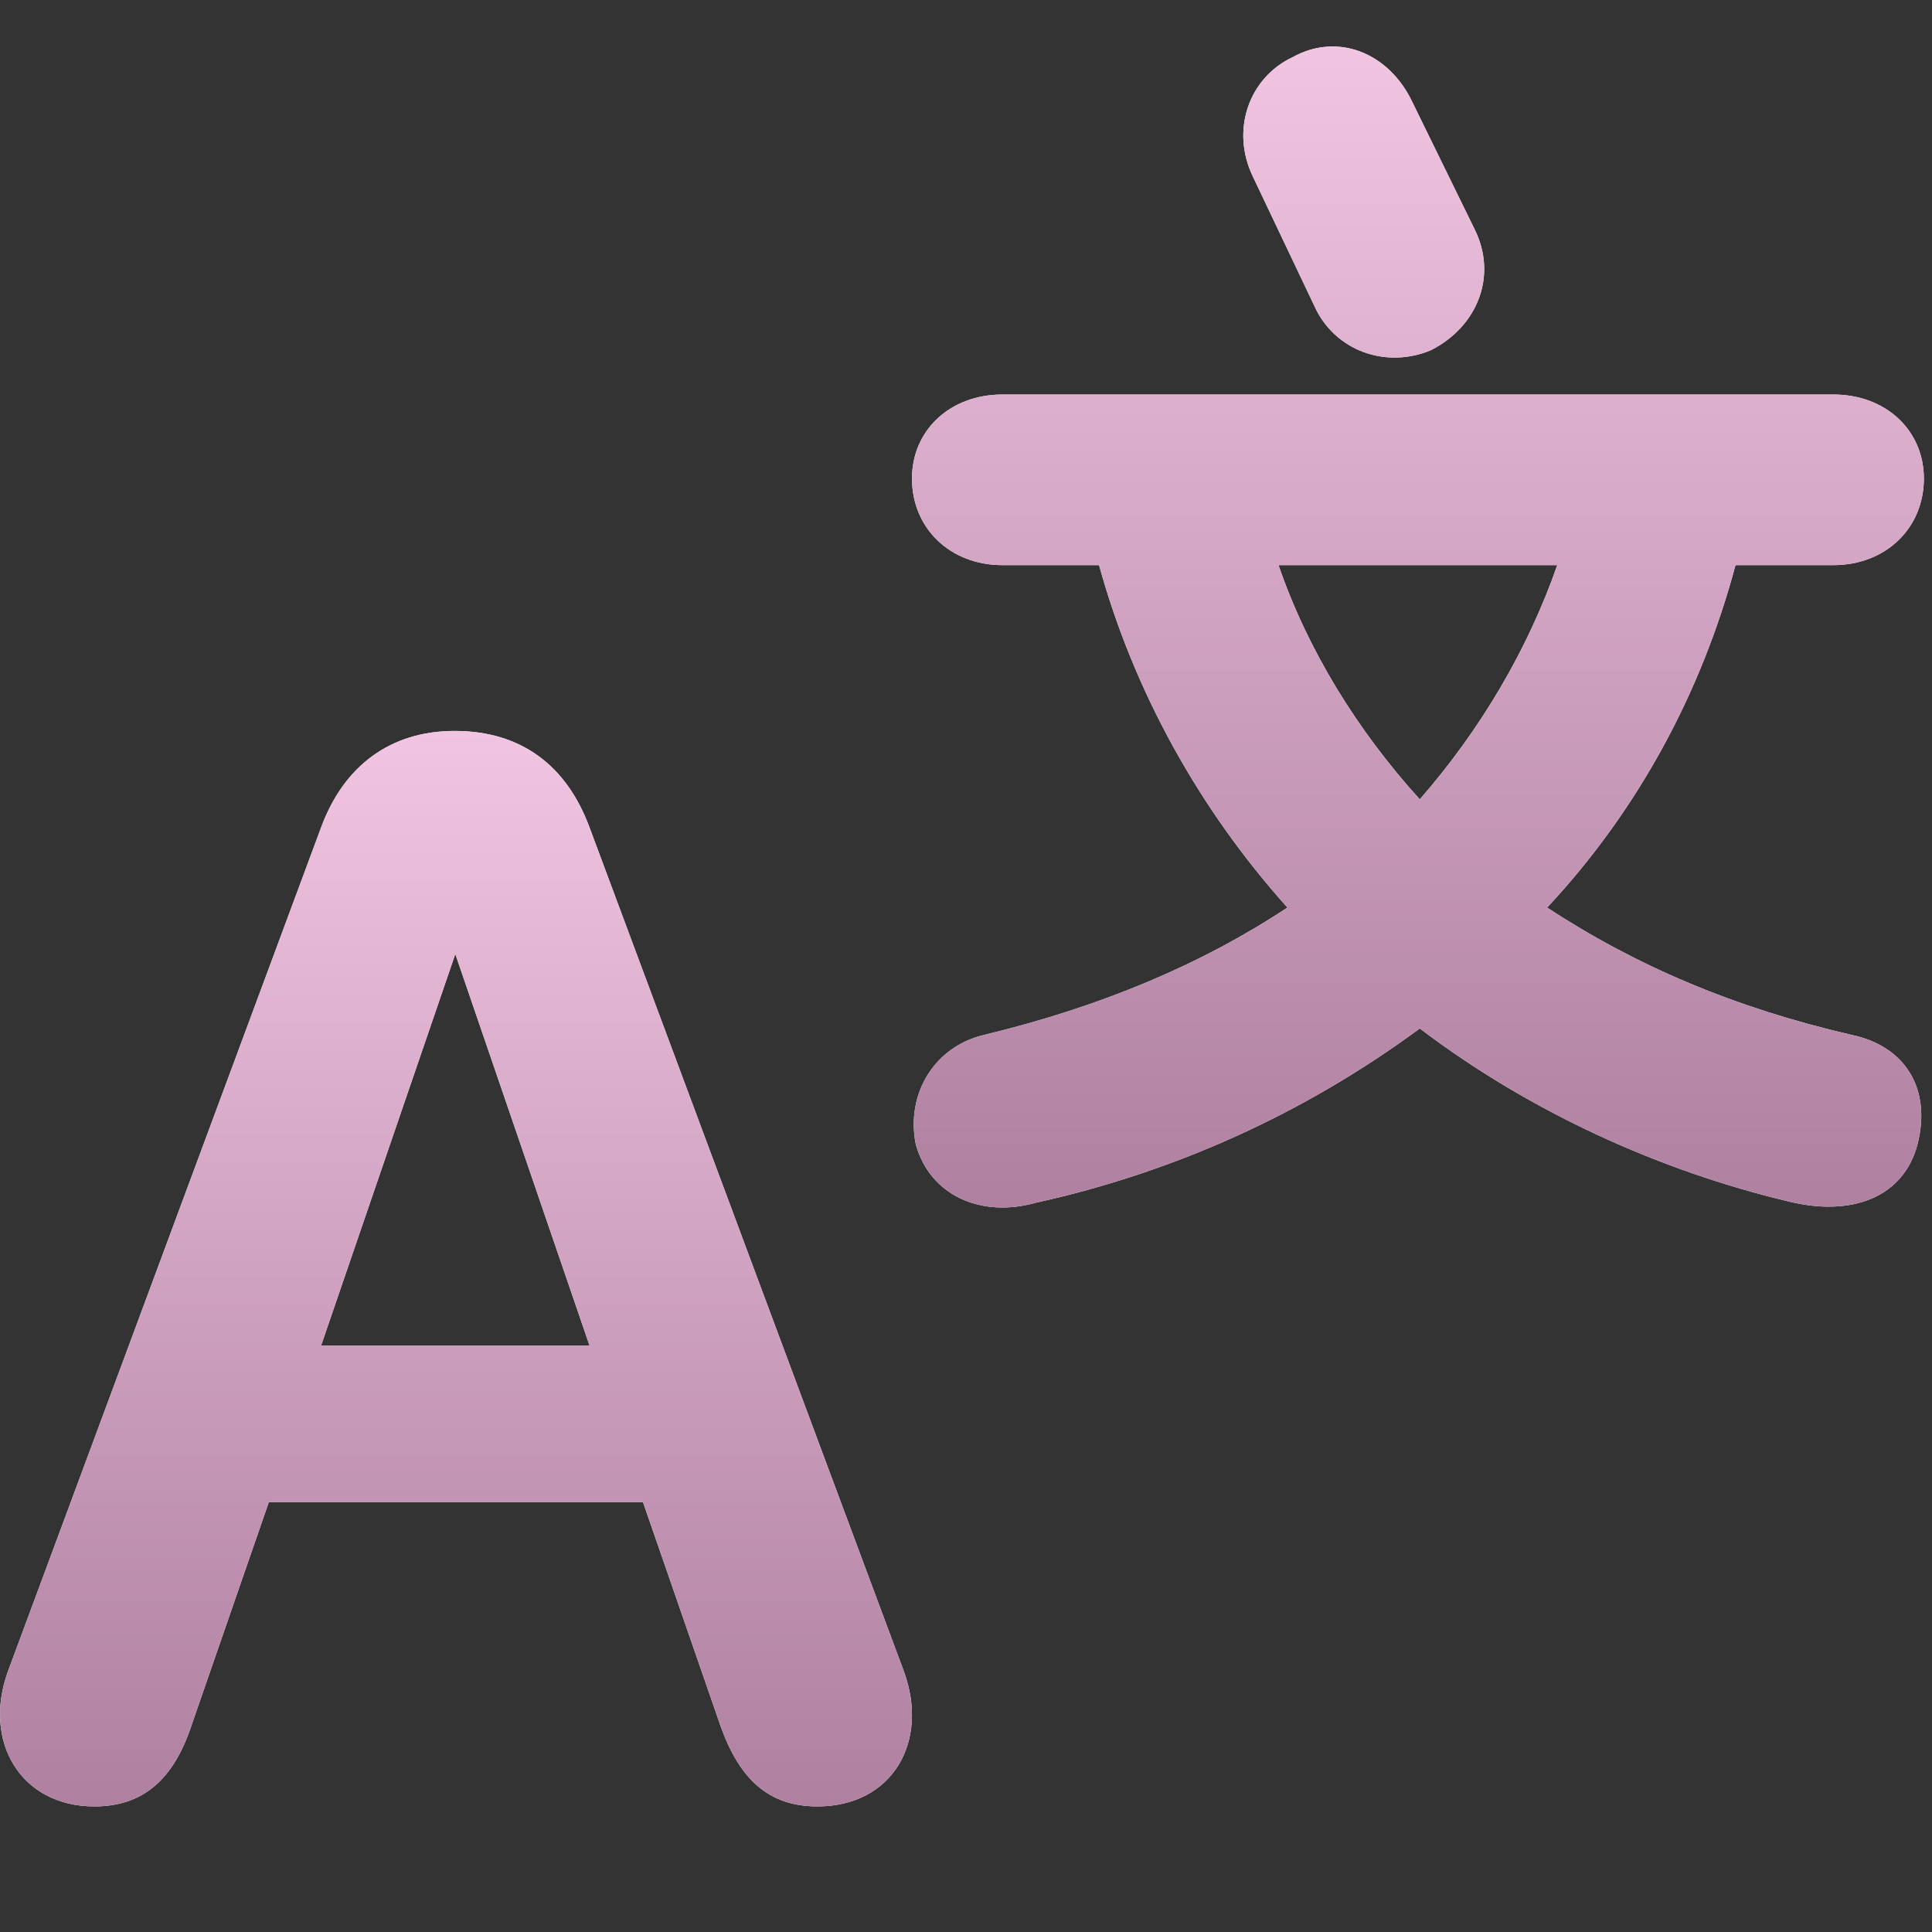 <svg width="24" height="24" viewBox="0 0 24 24" fill="none" xmlns="http://www.w3.org/2000/svg">
<rect x="0" y="0" width="24" height="24" fill="#333333" stroke="none"/>
<path d="M7.324 10.281L11.229 20.764C11.546 21.634 11.087 22.44 10.154 22.44C9.553 22.44 9.19 22.108 8.952 21.444L7.988 18.661H3.339L2.375 21.444C2.153 22.108 1.774 22.44 1.173 22.44C0.256 22.44 -0.218 21.634 0.098 20.764L3.988 10.281C4.272 9.507 4.857 9.08 5.648 9.08C6.47 9.08 7.039 9.507 7.324 10.281ZM3.988 16.717H7.324L5.656 11.851L3.988 16.717Z" fill="white"/>
<path d="M7.324 10.281L11.229 20.764C11.546 21.634 11.087 22.44 10.154 22.44C9.553 22.44 9.19 22.108 8.952 21.444L7.988 18.661H3.339L2.375 21.444C2.153 22.108 1.774 22.44 1.173 22.44C0.256 22.44 -0.218 21.634 0.098 20.764L3.988 10.281C4.272 9.507 4.857 9.08 5.648 9.08C6.47 9.08 7.039 9.507 7.324 10.281ZM3.988 16.717H7.324L5.656 11.851L3.988 16.717Z" fill="url(#paint0_linear_242_1969)"/>
<path fill-rule="evenodd" clip-rule="evenodd" d="M12.451 4.901C11.803 4.901 11.329 5.344 11.329 5.945C11.329 6.562 11.803 7.02 12.451 7.02H13.653C14.08 8.57 14.886 10.04 15.993 11.274C14.918 11.985 13.669 12.507 12.23 12.855C11.613 12.997 11.25 13.582 11.376 14.214C11.55 14.847 12.182 15.132 12.862 14.942C14.586 14.562 16.199 13.835 17.637 12.776C19.013 13.819 20.626 14.546 22.223 14.926C22.998 15.116 23.646 14.879 23.82 14.214C23.994 13.535 23.677 12.997 22.998 12.855C21.559 12.523 20.325 12.001 19.219 11.274C20.341 10.072 21.132 8.617 21.559 7.02H22.776C23.424 7.02 23.899 6.562 23.899 5.945C23.899 5.344 23.424 4.901 22.776 4.901H12.451ZM15.882 7.02C16.246 8.08 16.863 9.076 17.637 9.93C18.396 9.06 18.981 8.064 19.345 7.02H15.882Z" fill="white"/>
<path fill-rule="evenodd" clip-rule="evenodd" d="M12.451 4.901C11.803 4.901 11.329 5.344 11.329 5.945C11.329 6.562 11.803 7.02 12.451 7.02H13.653C14.08 8.57 14.886 10.04 15.993 11.274C14.918 11.985 13.669 12.507 12.23 12.855C11.613 12.997 11.25 13.582 11.376 14.214C11.55 14.847 12.182 15.132 12.862 14.942C14.586 14.562 16.199 13.835 17.637 12.776C19.013 13.819 20.626 14.546 22.223 14.926C22.998 15.116 23.646 14.879 23.82 14.214C23.994 13.535 23.677 12.997 22.998 12.855C21.559 12.523 20.325 12.001 19.219 11.274C20.341 10.072 21.132 8.617 21.559 7.02H22.776C23.424 7.02 23.899 6.562 23.899 5.945C23.899 5.344 23.424 4.901 22.776 4.901H12.451ZM15.882 7.02C16.246 8.08 16.863 9.076 17.637 9.93C18.396 9.06 18.981 8.064 19.345 7.02H15.882Z" fill="url(#paint1_linear_242_1969)"/>
<path d="M16.056 0.711C15.519 0.964 15.281 1.613 15.566 2.198L16.325 3.795C16.578 4.364 17.226 4.585 17.78 4.348C18.365 4.048 18.602 3.415 18.317 2.846L17.543 1.265C17.258 0.664 16.625 0.395 16.056 0.711Z" fill="white"/>
<path d="M16.056 0.711C15.519 0.964 15.281 1.613 15.566 2.198L16.325 3.795C16.578 4.364 17.226 4.585 17.78 4.348C18.365 4.048 18.602 3.415 18.317 2.846L17.543 1.265C17.258 0.664 16.625 0.395 16.056 0.711Z" fill="url(#paint2_linear_242_1969)"/>
<defs>
<linearGradient id="paint0_linear_242_1969" x1="5.664" y1="9.08" x2="5.664" y2="22.44" gradientUnits="userSpaceOnUse">
<stop stop-color="#F1C4E2"/>
<stop offset="1" stop-color="#AF809F"/>
</linearGradient>
<linearGradient id="paint1_linear_242_1969" x1="17.614" y1="0.578" x2="17.614" y2="15" gradientUnits="userSpaceOnUse">
<stop stop-color="#F1C4E2"/>
<stop offset="1" stop-color="#AF809F"/>
</linearGradient>
<linearGradient id="paint2_linear_242_1969" x1="17.614" y1="0.578" x2="17.614" y2="15" gradientUnits="userSpaceOnUse">
<stop stop-color="#F1C4E2"/>
<stop offset="1" stop-color="#AF809F"/>
</linearGradient>
</defs>
</svg>

